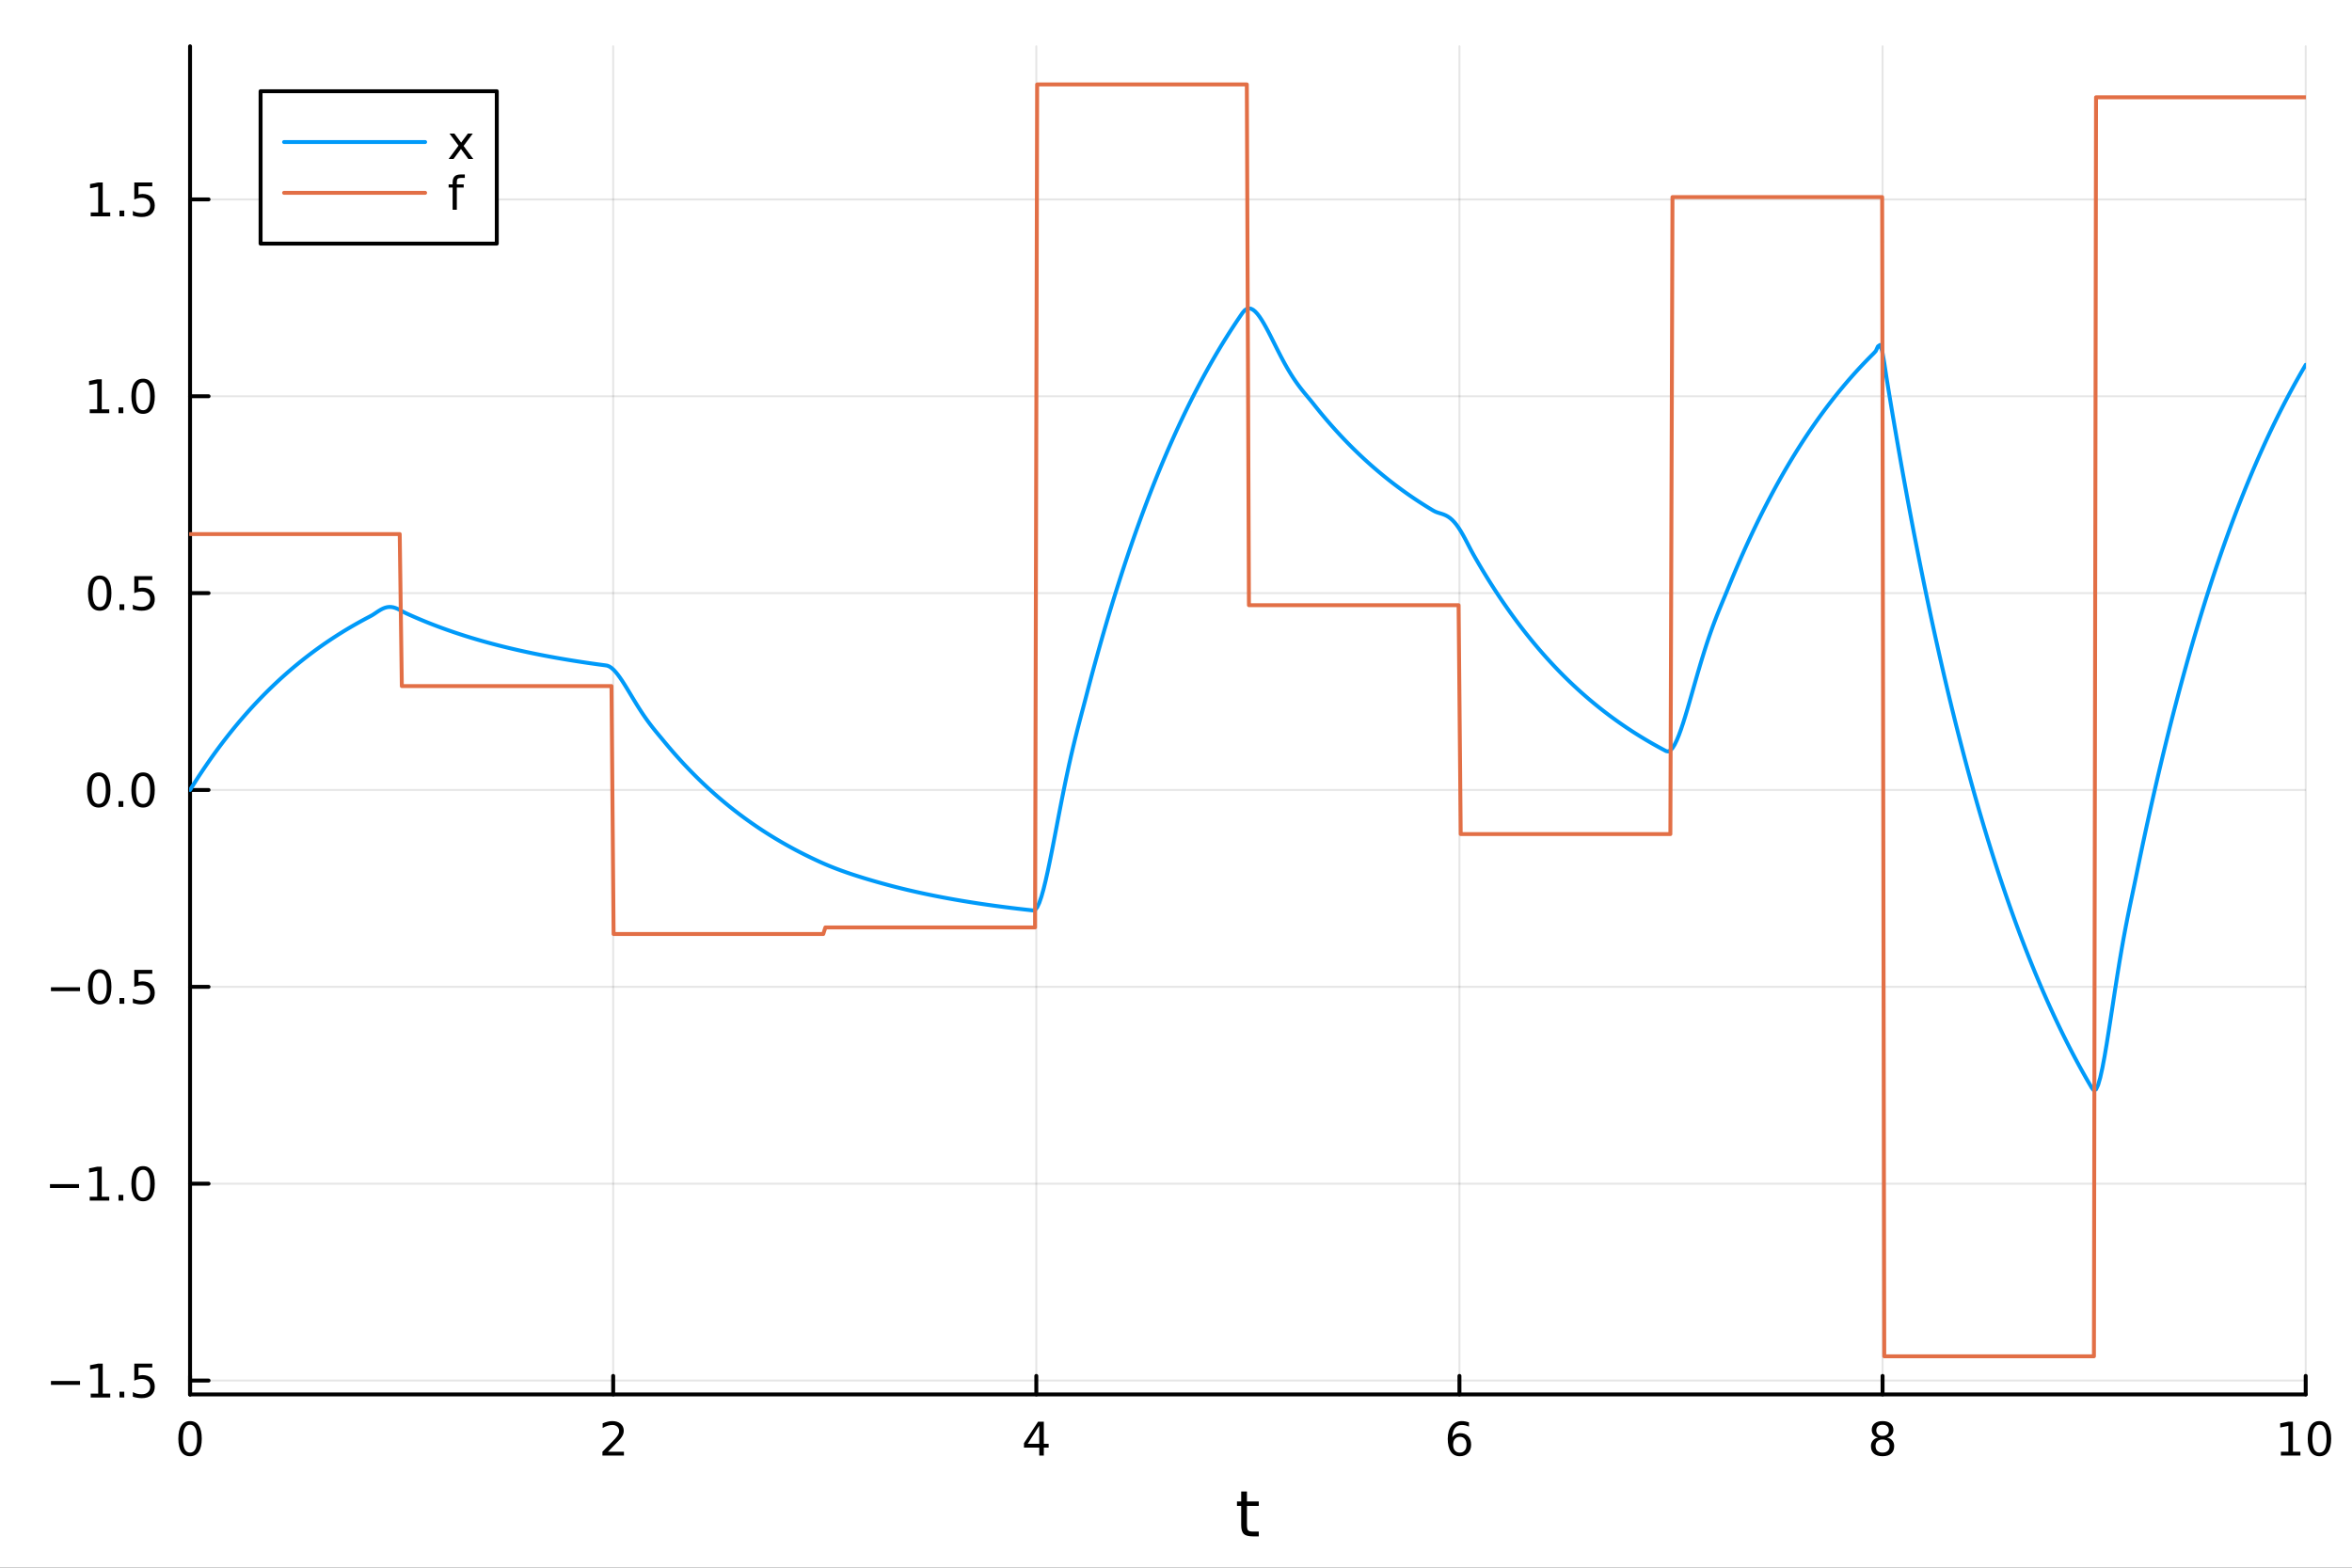 <?xml version="1.0" encoding="utf-8"?>
<svg xmlns="http://www.w3.org/2000/svg" xmlns:xlink="http://www.w3.org/1999/xlink" width="600" height="400" viewBox="0 0 2400 1600">
<rect x="0" y="0" width="2400" height="1600" fill="#333333" stroke="none"/>
<defs>
  <clipPath id="clip850">
    <rect x="0" y="0" width="2400" height="1600"/>
  </clipPath>
</defs>
<path clip-path="url(#clip850)" d="M0 1600 L2400 1600 L2400 0 L0 0  Z" fill="#ffffff" fill-rule="evenodd" fill-opacity="1"/>
<defs>
  <clipPath id="clip851">
    <rect x="480" y="0" width="1681" height="1600"/>
  </clipPath>
</defs>
<path clip-path="url(#clip850)" d="M193.936 1423.18 L2352.76 1423.18 L2352.76 47.244 L193.936 47.244  Z" fill="#ffffff" fill-rule="evenodd" fill-opacity="1"/>
<defs>
  <clipPath id="clip852">
    <rect x="193" y="47" width="2160" height="1377"/>
  </clipPath>
</defs>
<polyline clip-path="url(#clip852)" style="stroke:#000000; stroke-linecap:round; stroke-linejoin:round; stroke-width:2; stroke-opacity:0.1; fill:none" points="193.936,1423.18 193.936,47.244 "/>
<polyline clip-path="url(#clip852)" style="stroke:#000000; stroke-linecap:round; stroke-linejoin:round; stroke-width:2; stroke-opacity:0.1; fill:none" points="625.7,1423.18 625.7,47.244 "/>
<polyline clip-path="url(#clip852)" style="stroke:#000000; stroke-linecap:round; stroke-linejoin:round; stroke-width:2; stroke-opacity:0.1; fill:none" points="1057.46,1423.18 1057.46,47.244 "/>
<polyline clip-path="url(#clip852)" style="stroke:#000000; stroke-linecap:round; stroke-linejoin:round; stroke-width:2; stroke-opacity:0.1; fill:none" points="1489.23,1423.18 1489.23,47.244 "/>
<polyline clip-path="url(#clip852)" style="stroke:#000000; stroke-linecap:round; stroke-linejoin:round; stroke-width:2; stroke-opacity:0.1; fill:none" points="1920.99,1423.18 1920.99,47.244 "/>
<polyline clip-path="url(#clip852)" style="stroke:#000000; stroke-linecap:round; stroke-linejoin:round; stroke-width:2; stroke-opacity:0.1; fill:none" points="2352.76,1423.18 2352.76,47.244 "/>
<polyline clip-path="url(#clip850)" style="stroke:#000000; stroke-linecap:round; stroke-linejoin:round; stroke-width:4; stroke-opacity:1; fill:none" points="193.936,1423.18 2352.76,1423.18 "/>
<polyline clip-path="url(#clip850)" style="stroke:#000000; stroke-linecap:round; stroke-linejoin:round; stroke-width:4; stroke-opacity:1; fill:none" points="193.936,1423.18 193.936,1404.28 "/>
<polyline clip-path="url(#clip850)" style="stroke:#000000; stroke-linecap:round; stroke-linejoin:round; stroke-width:4; stroke-opacity:1; fill:none" points="625.7,1423.18 625.7,1404.28 "/>
<polyline clip-path="url(#clip850)" style="stroke:#000000; stroke-linecap:round; stroke-linejoin:round; stroke-width:4; stroke-opacity:1; fill:none" points="1057.46,1423.18 1057.46,1404.28 "/>
<polyline clip-path="url(#clip850)" style="stroke:#000000; stroke-linecap:round; stroke-linejoin:round; stroke-width:4; stroke-opacity:1; fill:none" points="1489.23,1423.18 1489.23,1404.28 "/>
<polyline clip-path="url(#clip850)" style="stroke:#000000; stroke-linecap:round; stroke-linejoin:round; stroke-width:4; stroke-opacity:1; fill:none" points="1920.99,1423.18 1920.99,1404.28 "/>
<polyline clip-path="url(#clip850)" style="stroke:#000000; stroke-linecap:round; stroke-linejoin:round; stroke-width:4; stroke-opacity:1; fill:none" points="2352.76,1423.18 2352.76,1404.28 "/>
<path clip-path="url(#clip850)" d="M193.936 1454.1 Q190.325 1454.1 188.496 1457.66 Q186.691 1461.2 186.691 1468.33 Q186.691 1475.44 188.496 1479.01 Q190.325 1482.55 193.936 1482.55 Q197.57 1482.55 199.376 1479.01 Q201.204 1475.44 201.204 1468.33 Q201.204 1461.2 199.376 1457.66 Q197.57 1454.1 193.936 1454.1 M193.936 1450.39 Q199.746 1450.39 202.802 1455 Q205.88 1459.58 205.88 1468.33 Q205.88 1477.06 202.802 1481.67 Q199.746 1486.25 193.936 1486.25 Q188.126 1486.25 185.047 1481.67 Q181.992 1477.06 181.992 1468.33 Q181.992 1459.58 185.047 1455 Q188.126 1450.39 193.936 1450.39 Z" fill="#000000" fill-rule="nonzero" fill-opacity="1" /><path clip-path="url(#clip850)" d="M620.353 1481.64 L636.672 1481.64 L636.672 1485.58 L614.728 1485.58 L614.728 1481.64 Q617.39 1478.89 621.973 1474.26 Q626.58 1469.61 627.76 1468.27 Q630.006 1465.74 630.885 1464.01 Q631.788 1462.25 631.788 1460.56 Q631.788 1457.8 629.843 1456.07 Q627.922 1454.33 624.82 1454.33 Q622.621 1454.33 620.168 1455.09 Q617.737 1455.86 614.959 1457.41 L614.959 1452.69 Q617.783 1451.55 620.237 1450.97 Q622.691 1450.39 624.728 1450.39 Q630.098 1450.39 633.293 1453.08 Q636.487 1455.77 636.487 1460.26 Q636.487 1462.39 635.677 1464.31 Q634.89 1466.2 632.783 1468.8 Q632.205 1469.47 629.103 1472.69 Q626.001 1475.88 620.353 1481.64 Z" fill="#000000" fill-rule="nonzero" fill-opacity="1" /><path clip-path="url(#clip850)" d="M1060.47 1455.09 L1048.67 1473.54 L1060.47 1473.54 L1060.47 1455.09 M1059.25 1451.02 L1065.13 1451.02 L1065.13 1473.54 L1070.06 1473.54 L1070.06 1477.43 L1065.13 1477.43 L1065.13 1485.58 L1060.47 1485.58 L1060.47 1477.43 L1044.87 1477.43 L1044.87 1472.92 L1059.25 1451.02 Z" fill="#000000" fill-rule="nonzero" fill-opacity="1" /><path clip-path="url(#clip850)" d="M1489.63 1466.44 Q1486.48 1466.44 1484.63 1468.59 Q1482.8 1470.74 1482.8 1474.49 Q1482.8 1478.22 1484.63 1480.39 Q1486.48 1482.55 1489.63 1482.55 Q1492.78 1482.55 1494.61 1480.39 Q1496.46 1478.22 1496.46 1474.49 Q1496.46 1470.74 1494.61 1468.59 Q1492.78 1466.44 1489.63 1466.44 M1498.92 1451.78 L1498.92 1456.04 Q1497.16 1455.21 1495.35 1454.77 Q1493.57 1454.33 1491.81 1454.33 Q1487.18 1454.33 1484.73 1457.45 Q1482.3 1460.58 1481.95 1466.9 Q1483.31 1464.89 1485.37 1463.82 Q1487.43 1462.73 1489.91 1462.73 Q1495.12 1462.73 1498.13 1465.9 Q1501.16 1469.05 1501.16 1474.49 Q1501.16 1479.82 1498.01 1483.03 Q1494.86 1486.25 1489.63 1486.25 Q1483.64 1486.25 1480.47 1481.67 Q1477.3 1477.06 1477.3 1468.33 Q1477.3 1460.14 1481.18 1455.28 Q1485.07 1450.39 1491.62 1450.39 Q1493.38 1450.39 1495.17 1450.74 Q1496.97 1451.09 1498.92 1451.78 Z" fill="#000000" fill-rule="nonzero" fill-opacity="1" /><path clip-path="url(#clip850)" d="M1920.99 1469.17 Q1917.66 1469.17 1915.74 1470.95 Q1913.84 1472.73 1913.84 1475.86 Q1913.84 1478.98 1915.74 1480.77 Q1917.66 1482.55 1920.99 1482.55 Q1924.33 1482.55 1926.25 1480.77 Q1928.17 1478.96 1928.17 1475.86 Q1928.17 1472.73 1926.25 1470.95 Q1924.35 1469.17 1920.99 1469.17 M1916.32 1467.18 Q1913.31 1466.44 1911.62 1464.38 Q1909.95 1462.32 1909.95 1459.35 Q1909.95 1455.21 1912.89 1452.8 Q1915.85 1450.39 1920.99 1450.39 Q1926.15 1450.39 1929.09 1452.8 Q1932.03 1455.21 1932.03 1459.35 Q1932.03 1462.32 1930.34 1464.38 Q1928.68 1466.44 1925.69 1467.18 Q1929.07 1467.96 1930.95 1470.26 Q1932.84 1472.55 1932.84 1475.86 Q1932.84 1480.88 1929.77 1483.57 Q1926.71 1486.25 1920.99 1486.25 Q1915.27 1486.25 1912.2 1483.57 Q1909.14 1480.88 1909.14 1475.86 Q1909.14 1472.55 1911.04 1470.26 Q1912.94 1467.96 1916.32 1467.18 M1914.6 1459.79 Q1914.6 1462.48 1916.27 1463.98 Q1917.96 1465.49 1920.99 1465.49 Q1924 1465.49 1925.69 1463.98 Q1927.4 1462.48 1927.4 1459.79 Q1927.4 1457.11 1925.69 1455.6 Q1924 1454.1 1920.99 1454.1 Q1917.96 1454.1 1916.27 1455.6 Q1914.6 1457.11 1914.6 1459.79 Z" fill="#000000" fill-rule="nonzero" fill-opacity="1" /><path clip-path="url(#clip850)" d="M2327.44 1481.64 L2335.08 1481.64 L2335.08 1455.28 L2326.77 1456.95 L2326.77 1452.69 L2335.04 1451.02 L2339.71 1451.02 L2339.71 1481.64 L2347.35 1481.64 L2347.35 1485.58 L2327.44 1485.58 L2327.44 1481.64 Z" fill="#000000" fill-rule="nonzero" fill-opacity="1" /><path clip-path="url(#clip850)" d="M2366.8 1454.1 Q2363.18 1454.1 2361.36 1457.66 Q2359.55 1461.2 2359.55 1468.33 Q2359.55 1475.44 2361.36 1479.01 Q2363.18 1482.55 2366.8 1482.55 Q2370.43 1482.55 2372.23 1479.01 Q2374.06 1475.44 2374.06 1468.33 Q2374.06 1461.2 2372.23 1457.66 Q2370.43 1454.1 2366.8 1454.1 M2366.8 1450.39 Q2372.61 1450.39 2375.66 1455 Q2378.74 1459.58 2378.74 1468.33 Q2378.74 1477.06 2375.66 1481.67 Q2372.61 1486.25 2366.8 1486.25 Q2360.99 1486.25 2357.91 1481.67 Q2354.85 1477.06 2354.85 1468.33 Q2354.85 1459.58 2357.91 1455 Q2360.99 1450.39 2366.8 1450.39 Z" fill="#000000" fill-rule="nonzero" fill-opacity="1" /><path clip-path="url(#clip850)" d="M1272.41 1522.27 L1272.41 1532.4 L1284.47 1532.4 L1284.47 1536.95 L1272.41 1536.95 L1272.41 1556.3 Q1272.41 1560.66 1273.58 1561.9 Q1274.79 1563.14 1278.45 1563.14 L1284.47 1563.14 L1284.47 1568.04 L1278.45 1568.04 Q1271.67 1568.04 1269.1 1565.53 Q1266.52 1562.98 1266.52 1556.3 L1266.52 1536.95 L1262.22 1536.95 L1262.22 1532.4 L1266.52 1532.4 L1266.52 1522.27 L1272.41 1522.27 Z" fill="#000000" fill-rule="nonzero" fill-opacity="1" /><polyline clip-path="url(#clip852)" style="stroke:#000000; stroke-linecap:round; stroke-linejoin:round; stroke-width:2; stroke-opacity:0.1; fill:none" points="193.936,1409 2352.76,1409 "/>
<polyline clip-path="url(#clip852)" style="stroke:#000000; stroke-linecap:round; stroke-linejoin:round; stroke-width:2; stroke-opacity:0.1; fill:none" points="193.936,1208.09 2352.76,1208.09 "/>
<polyline clip-path="url(#clip852)" style="stroke:#000000; stroke-linecap:round; stroke-linejoin:round; stroke-width:2; stroke-opacity:0.1; fill:none" points="193.936,1007.17 2352.76,1007.17 "/>
<polyline clip-path="url(#clip852)" style="stroke:#000000; stroke-linecap:round; stroke-linejoin:round; stroke-width:2; stroke-opacity:0.1; fill:none" points="193.936,806.259 2352.76,806.259 "/>
<polyline clip-path="url(#clip852)" style="stroke:#000000; stroke-linecap:round; stroke-linejoin:round; stroke-width:2; stroke-opacity:0.1; fill:none" points="193.936,605.344 2352.76,605.344 "/>
<polyline clip-path="url(#clip852)" style="stroke:#000000; stroke-linecap:round; stroke-linejoin:round; stroke-width:2; stroke-opacity:0.1; fill:none" points="193.936,404.43 2352.76,404.43 "/>
<polyline clip-path="url(#clip852)" style="stroke:#000000; stroke-linecap:round; stroke-linejoin:round; stroke-width:2; stroke-opacity:0.1; fill:none" points="193.936,203.515 2352.76,203.515 "/>
<polyline clip-path="url(#clip850)" style="stroke:#000000; stroke-linecap:round; stroke-linejoin:round; stroke-width:4; stroke-opacity:1; fill:none" points="193.936,1423.18 193.936,47.244 "/>
<polyline clip-path="url(#clip850)" style="stroke:#000000; stroke-linecap:round; stroke-linejoin:round; stroke-width:4; stroke-opacity:1; fill:none" points="193.936,1409 212.834,1409 "/>
<polyline clip-path="url(#clip850)" style="stroke:#000000; stroke-linecap:round; stroke-linejoin:round; stroke-width:4; stroke-opacity:1; fill:none" points="193.936,1208.09 212.834,1208.09 "/>
<polyline clip-path="url(#clip850)" style="stroke:#000000; stroke-linecap:round; stroke-linejoin:round; stroke-width:4; stroke-opacity:1; fill:none" points="193.936,1007.17 212.834,1007.17 "/>
<polyline clip-path="url(#clip850)" style="stroke:#000000; stroke-linecap:round; stroke-linejoin:round; stroke-width:4; stroke-opacity:1; fill:none" points="193.936,806.259 212.834,806.259 "/>
<polyline clip-path="url(#clip850)" style="stroke:#000000; stroke-linecap:round; stroke-linejoin:round; stroke-width:4; stroke-opacity:1; fill:none" points="193.936,605.344 212.834,605.344 "/>
<polyline clip-path="url(#clip850)" style="stroke:#000000; stroke-linecap:round; stroke-linejoin:round; stroke-width:4; stroke-opacity:1; fill:none" points="193.936,404.43 212.834,404.43 "/>
<polyline clip-path="url(#clip850)" style="stroke:#000000; stroke-linecap:round; stroke-linejoin:round; stroke-width:4; stroke-opacity:1; fill:none" points="193.936,203.515 212.834,203.515 "/>
<path clip-path="url(#clip850)" d="M51.987 1409.45 L81.663 1409.45 L81.663 1413.39 L51.987 1413.39 L51.987 1409.45 Z" fill="#000000" fill-rule="nonzero" fill-opacity="1" /><path clip-path="url(#clip850)" d="M92.566 1422.35 L100.205 1422.35 L100.205 1395.98 L91.895 1397.65 L91.895 1393.39 L100.159 1391.72 L104.834 1391.72 L104.834 1422.35 L112.473 1422.35 L112.473 1426.28 L92.566 1426.28 L92.566 1422.35 Z" fill="#000000" fill-rule="nonzero" fill-opacity="1" /><path clip-path="url(#clip850)" d="M121.918 1420.4 L126.802 1420.4 L126.802 1426.28 L121.918 1426.28 L121.918 1420.4 Z" fill="#000000" fill-rule="nonzero" fill-opacity="1" /><path clip-path="url(#clip850)" d="M137.033 1391.72 L155.39 1391.72 L155.39 1395.66 L141.316 1395.66 L141.316 1404.13 Q142.334 1403.78 143.353 1403.62 Q144.371 1403.44 145.39 1403.44 Q151.177 1403.44 154.556 1406.61 Q157.936 1409.78 157.936 1415.2 Q157.936 1420.77 154.464 1423.88 Q150.992 1426.95 144.672 1426.95 Q142.496 1426.95 140.228 1426.58 Q137.982 1426.21 135.575 1425.47 L135.575 1420.77 Q137.658 1421.91 139.881 1422.46 Q142.103 1423.02 144.58 1423.02 Q148.584 1423.02 150.922 1420.91 Q153.26 1418.81 153.26 1415.2 Q153.26 1411.58 150.922 1409.48 Q148.584 1407.37 144.58 1407.37 Q142.705 1407.37 140.83 1407.79 Q138.978 1408.2 137.033 1409.08 L137.033 1391.72 Z" fill="#000000" fill-rule="nonzero" fill-opacity="1" /><path clip-path="url(#clip850)" d="M50.992 1208.54 L80.668 1208.54 L80.668 1212.47 L50.992 1212.47 L50.992 1208.54 Z" fill="#000000" fill-rule="nonzero" fill-opacity="1" /><path clip-path="url(#clip850)" d="M91.571 1221.43 L99.21 1221.43 L99.21 1195.07 L90.899 1196.73 L90.899 1192.47 L99.163 1190.81 L103.839 1190.81 L103.839 1221.43 L111.478 1221.43 L111.478 1225.37 L91.571 1225.37 L91.571 1221.43 Z" fill="#000000" fill-rule="nonzero" fill-opacity="1" /><path clip-path="url(#clip850)" d="M120.922 1219.49 L125.807 1219.49 L125.807 1225.37 L120.922 1225.37 L120.922 1219.49 Z" fill="#000000" fill-rule="nonzero" fill-opacity="1" /><path clip-path="url(#clip850)" d="M145.992 1193.89 Q142.381 1193.89 140.552 1197.45 Q138.746 1200.99 138.746 1208.12 Q138.746 1215.23 140.552 1218.79 Q142.381 1222.34 145.992 1222.34 Q149.626 1222.34 151.431 1218.79 Q153.26 1215.23 153.26 1208.12 Q153.26 1200.99 151.431 1197.45 Q149.626 1193.89 145.992 1193.89 M145.992 1190.18 Q151.802 1190.18 154.857 1194.79 Q157.936 1199.37 157.936 1208.12 Q157.936 1216.85 154.857 1221.46 Q151.802 1226.04 145.992 1226.04 Q140.181 1226.04 137.103 1221.46 Q134.047 1216.85 134.047 1208.12 Q134.047 1199.37 137.103 1194.79 Q140.181 1190.18 145.992 1190.18 Z" fill="#000000" fill-rule="nonzero" fill-opacity="1" /><path clip-path="url(#clip850)" d="M51.987 1007.62 L81.663 1007.62 L81.663 1011.56 L51.987 1011.56 L51.987 1007.62 Z" fill="#000000" fill-rule="nonzero" fill-opacity="1" /><path clip-path="url(#clip850)" d="M101.756 992.972 Q98.145 992.972 96.316 996.537 Q94.51 1000.08 94.51 1007.21 Q94.51 1014.31 96.316 1017.88 Q98.145 1021.42 101.756 1021.42 Q105.39 1021.42 107.196 1017.88 Q109.024 1014.31 109.024 1007.21 Q109.024 1000.08 107.196 996.537 Q105.39 992.972 101.756 992.972 M101.756 989.269 Q107.566 989.269 110.621 993.875 Q113.7 998.458 113.7 1007.21 Q113.7 1015.94 110.621 1020.54 Q107.566 1025.12 101.756 1025.12 Q95.946 1025.12 92.867 1020.54 Q89.811 1015.94 89.811 1007.21 Q89.811 998.458 92.867 993.875 Q95.946 989.269 101.756 989.269 Z" fill="#000000" fill-rule="nonzero" fill-opacity="1" /><path clip-path="url(#clip850)" d="M121.918 1018.57 L126.802 1018.57 L126.802 1024.45 L121.918 1024.45 L121.918 1018.57 Z" fill="#000000" fill-rule="nonzero" fill-opacity="1" /><path clip-path="url(#clip850)" d="M137.033 989.894 L155.39 989.894 L155.39 993.829 L141.316 993.829 L141.316 1002.3 Q142.334 1001.95 143.353 1001.79 Q144.371 1001.61 145.39 1001.61 Q151.177 1001.61 154.556 1004.78 Q157.936 1007.95 157.936 1013.37 Q157.936 1018.94 154.464 1022.05 Q150.992 1025.12 144.672 1025.12 Q142.496 1025.12 140.228 1024.75 Q137.982 1024.38 135.575 1023.64 L135.575 1018.94 Q137.658 1020.08 139.881 1020.63 Q142.103 1021.19 144.58 1021.19 Q148.584 1021.19 150.922 1019.08 Q153.26 1016.98 153.26 1013.37 Q153.26 1009.75 150.922 1007.65 Q148.584 1005.54 144.58 1005.54 Q142.705 1005.54 140.83 1005.96 Q138.978 1006.37 137.033 1007.25 L137.033 989.894 Z" fill="#000000" fill-rule="nonzero" fill-opacity="1" /><path clip-path="url(#clip850)" d="M100.76 792.058 Q97.149 792.058 95.321 795.622 Q93.515 799.164 93.515 806.294 Q93.515 813.4 95.321 816.965 Q97.149 820.506 100.76 820.506 Q104.395 820.506 106.2 816.965 Q108.029 813.4 108.029 806.294 Q108.029 799.164 106.2 795.622 Q104.395 792.058 100.76 792.058 M100.76 788.354 Q106.571 788.354 109.626 792.96 Q112.705 797.544 112.705 806.294 Q112.705 815.02 109.626 819.627 Q106.571 824.21 100.76 824.21 Q94.95 824.21 91.871 819.627 Q88.816 815.02 88.816 806.294 Q88.816 797.544 91.871 792.96 Q94.95 788.354 100.76 788.354 Z" fill="#000000" fill-rule="nonzero" fill-opacity="1" /><path clip-path="url(#clip850)" d="M120.922 817.659 L125.807 817.659 L125.807 823.539 L120.922 823.539 L120.922 817.659 Z" fill="#000000" fill-rule="nonzero" fill-opacity="1" /><path clip-path="url(#clip850)" d="M145.992 792.058 Q142.381 792.058 140.552 795.622 Q138.746 799.164 138.746 806.294 Q138.746 813.4 140.552 816.965 Q142.381 820.506 145.992 820.506 Q149.626 820.506 151.431 816.965 Q153.26 813.4 153.26 806.294 Q153.26 799.164 151.431 795.622 Q149.626 792.058 145.992 792.058 M145.992 788.354 Q151.802 788.354 154.857 792.96 Q157.936 797.544 157.936 806.294 Q157.936 815.02 154.857 819.627 Q151.802 824.21 145.992 824.21 Q140.181 824.21 137.103 819.627 Q134.047 815.02 134.047 806.294 Q134.047 797.544 137.103 792.96 Q140.181 788.354 145.992 788.354 Z" fill="#000000" fill-rule="nonzero" fill-opacity="1" /><path clip-path="url(#clip850)" d="M101.756 591.143 Q98.145 591.143 96.316 594.708 Q94.51 598.249 94.51 605.379 Q94.51 612.485 96.316 616.05 Q98.145 619.592 101.756 619.592 Q105.39 619.592 107.196 616.05 Q109.024 612.485 109.024 605.379 Q109.024 598.249 107.196 594.708 Q105.39 591.143 101.756 591.143 M101.756 587.439 Q107.566 587.439 110.621 592.046 Q113.7 596.629 113.7 605.379 Q113.7 614.106 110.621 618.712 Q107.566 623.295 101.756 623.295 Q95.946 623.295 92.867 618.712 Q89.811 614.106 89.811 605.379 Q89.811 596.629 92.867 592.046 Q95.946 587.439 101.756 587.439 Z" fill="#000000" fill-rule="nonzero" fill-opacity="1" /><path clip-path="url(#clip850)" d="M121.918 616.745 L126.802 616.745 L126.802 622.624 L121.918 622.624 L121.918 616.745 Z" fill="#000000" fill-rule="nonzero" fill-opacity="1" /><path clip-path="url(#clip850)" d="M137.033 588.064 L155.39 588.064 L155.39 591.999 L141.316 591.999 L141.316 600.472 Q142.334 600.124 143.353 599.962 Q144.371 599.777 145.39 599.777 Q151.177 599.777 154.556 602.948 Q157.936 606.12 157.936 611.536 Q157.936 617.115 154.464 620.217 Q150.992 623.295 144.672 623.295 Q142.496 623.295 140.228 622.925 Q137.982 622.555 135.575 621.814 L135.575 617.115 Q137.658 618.249 139.881 618.805 Q142.103 619.36 144.58 619.36 Q148.584 619.36 150.922 617.254 Q153.26 615.147 153.26 611.536 Q153.26 607.925 150.922 605.819 Q148.584 603.712 144.58 603.712 Q142.705 603.712 140.83 604.129 Q138.978 604.546 137.033 605.425 L137.033 588.064 Z" fill="#000000" fill-rule="nonzero" fill-opacity="1" /><path clip-path="url(#clip850)" d="M91.571 417.774 L99.21 417.774 L99.21 391.409 L90.899 393.075 L90.899 388.816 L99.163 387.15 L103.839 387.15 L103.839 417.774 L111.478 417.774 L111.478 421.71 L91.571 421.71 L91.571 417.774 Z" fill="#000000" fill-rule="nonzero" fill-opacity="1" /><path clip-path="url(#clip850)" d="M120.922 415.83 L125.807 415.83 L125.807 421.71 L120.922 421.71 L120.922 415.83 Z" fill="#000000" fill-rule="nonzero" fill-opacity="1" /><path clip-path="url(#clip850)" d="M145.992 390.228 Q142.381 390.228 140.552 393.793 Q138.746 397.335 138.746 404.464 Q138.746 411.571 140.552 415.135 Q142.381 418.677 145.992 418.677 Q149.626 418.677 151.431 415.135 Q153.26 411.571 153.26 404.464 Q153.26 397.335 151.431 393.793 Q149.626 390.228 145.992 390.228 M145.992 386.525 Q151.802 386.525 154.857 391.131 Q157.936 395.714 157.936 404.464 Q157.936 413.191 154.857 417.797 Q151.802 422.381 145.992 422.381 Q140.181 422.381 137.103 417.797 Q134.047 413.191 134.047 404.464 Q134.047 395.714 137.103 391.131 Q140.181 386.525 145.992 386.525 Z" fill="#000000" fill-rule="nonzero" fill-opacity="1" /><path clip-path="url(#clip850)" d="M92.566 216.86 L100.205 216.86 L100.205 190.494 L91.895 192.161 L91.895 187.901 L100.159 186.235 L104.834 186.235 L104.834 216.86 L112.473 216.86 L112.473 220.795 L92.566 220.795 L92.566 216.86 Z" fill="#000000" fill-rule="nonzero" fill-opacity="1" /><path clip-path="url(#clip850)" d="M121.918 214.915 L126.802 214.915 L126.802 220.795 L121.918 220.795 L121.918 214.915 Z" fill="#000000" fill-rule="nonzero" fill-opacity="1" /><path clip-path="url(#clip850)" d="M137.033 186.235 L155.39 186.235 L155.39 190.17 L141.316 190.17 L141.316 198.642 Q142.334 198.295 143.353 198.133 Q144.371 197.948 145.39 197.948 Q151.177 197.948 154.556 201.119 Q157.936 204.29 157.936 209.707 Q157.936 215.286 154.464 218.387 Q150.992 221.466 144.672 221.466 Q142.496 221.466 140.228 221.096 Q137.982 220.725 135.575 219.985 L135.575 215.286 Q137.658 216.42 139.881 216.975 Q142.103 217.531 144.58 217.531 Q148.584 217.531 150.922 215.424 Q153.26 213.318 153.26 209.707 Q153.26 206.096 150.922 203.989 Q148.584 201.883 144.58 201.883 Q142.705 201.883 140.83 202.3 Q138.978 202.716 137.033 203.596 L137.033 186.235 Z" fill="#000000" fill-rule="nonzero" fill-opacity="1" /><polyline clip-path="url(#clip852)" style="stroke:#009af9; stroke-linecap:round; stroke-linejoin:round; stroke-width:4; stroke-opacity:1; fill:none" points="193.936,806.259 196.097,802.796 198.258,799.379 200.419,796.008 202.58,792.681 204.741,789.398 206.902,786.159 209.063,782.963 211.224,779.809 213.385,776.697 215.546,773.626 217.707,770.596 219.868,767.606 222.029,764.655 224.19,761.744 226.351,758.872 228.512,756.037 230.673,753.24 232.834,750.48 234.995,747.757 237.156,745.07 239.317,742.418 241.478,739.802 243.639,737.22 245.8,734.673 247.961,732.159 250.122,729.679 252.282,727.231 254.443,724.816 256.604,722.433 258.765,720.082 260.926,717.762 263.087,715.472 265.248,713.213 267.409,710.984 269.57,708.784 271.731,706.614 273.892,704.472 276.053,702.359 278.214,700.274 280.375,698.216 282.536,696.186 284.697,694.182 286.858,692.205 289.019,690.255 291.18,688.33 293.341,686.431 295.502,684.557 297.663,682.707 299.824,680.883 301.985,679.082 304.146,677.305 306.307,675.552 308.468,673.822 310.629,672.116 312.79,670.431 314.951,668.769 317.112,667.129 319.273,665.511 321.434,663.914 323.595,662.339 325.756,660.784 327.917,659.25 330.078,657.736 332.239,656.243 334.4,654.769 336.561,653.314 338.722,651.879 340.883,650.463 343.044,649.066 345.205,647.687 347.366,646.327 349.527,644.985 351.688,643.66 353.849,642.353 356.01,641.063 358.171,639.791 360.332,638.535 362.493,637.296 364.653,636.073 366.814,634.867 368.975,633.676 371.136,632.502 373.297,631.343 375.458,630.199 377.619,629.07 379.78,627.885 381.941,626.507 384.102,625.047 386.263,623.613 388.424,622.298 390.585,621.177 392.746,620.305 394.907,619.725 397.068,619.46 399.229,619.516 401.39,619.883 403.551,620.534 405.712,621.424 407.873,622.492 410.034,623.661 412.195,624.833 414.356,625.899 416.517,626.884 418.678,627.857 420.839,628.816 423,629.763 425.161,630.697 427.322,631.618 429.483,632.528 431.644,633.425 433.805,634.311 435.966,635.185 438.127,636.047 440.288,636.898 442.449,637.737 444.61,638.566 446.771,639.383 448.932,640.19 451.093,640.986 453.254,641.771 455.415,642.546 457.576,643.311 459.737,644.066 461.898,644.81 464.059,645.545 466.22,646.27 468.381,646.985 470.542,647.691 472.703,648.387 474.864,649.075 477.024,649.753 479.185,650.422 481.346,651.082 483.507,651.733 485.668,652.376 487.829,653.01 489.99,653.636 492.151,654.253 494.312,654.863 496.473,655.464 498.634,656.057 500.795,656.642 502.956,657.22 505.117,657.79 507.278,658.352 509.439,658.907 511.6,659.455 513.761,659.995 515.922,660.528 518.083,661.054 520.244,661.573 522.405,662.085 524.566,662.591 526.727,663.09 528.888,663.582 531.049,664.068 533.21,664.547 535.371,665.02 537.532,665.486 539.693,665.947 541.854,666.401 544.015,666.849 546.176,667.292 548.337,667.728 550.498,668.159 552.659,668.584 554.82,669.004 556.981,669.417 559.142,669.826 561.303,670.229 563.464,670.626 565.625,671.019 567.786,671.406 569.947,671.788 572.108,672.164 574.269,672.536 576.43,672.903 578.591,673.265 580.752,673.623 582.913,673.975 585.074,674.323 587.235,674.666 589.396,675.005 591.556,675.339 593.717,675.669 595.878,675.995 598.039,676.316 600.2,676.633 602.361,676.945 604.522,677.254 606.683,677.558 608.844,677.859 611.005,678.155 613.166,678.447 615.327,678.736 617.488,679.021 619.649,679.366 621.81,680.24 623.971,681.675 626.132,683.593 628.293,685.922 630.454,688.596 632.615,691.551 634.776,694.73 636.937,698.079 639.098,701.55 641.259,705.098 643.42,708.685 645.581,712.275 647.742,715.839 649.903,719.351 652.064,722.79 654.225,726.14 656.386,729.39 658.547,732.533 660.708,735.566 662.869,738.492 665.03,741.317 667.191,744.055 669.352,746.72 671.513,749.335 673.674,751.924 675.835,754.518 677.996,757.14 680.157,759.741 682.318,762.306 684.479,764.838 686.64,767.336 688.801,769.801 690.962,772.233 693.123,774.633 695.284,777.001 697.445,779.338 699.606,781.644 701.767,783.919 703.927,786.164 706.088,788.379 708.249,790.565 710.41,792.722 712.571,794.851 714.732,796.951 716.893,799.023 719.054,801.068 721.215,803.086 723.376,805.077 725.537,807.042 727.698,808.98 729.859,810.893 732.02,812.781 734.181,814.643 736.342,816.481 738.503,818.294 740.664,820.084 742.825,821.849 744.986,823.591 747.147,825.31 749.308,827.007 751.469,828.681 753.63,830.332 755.791,831.962 757.952,833.57 760.113,835.157 762.274,836.722 764.435,838.267 766.596,839.792 768.757,841.296 770.918,842.78 773.079,844.245 775.24,845.69 777.401,847.116 779.562,848.523 781.723,849.912 783.884,851.282 786.045,852.634 788.206,853.968 790.367,855.284 792.528,856.583 794.689,857.865 796.85,859.13 799.011,860.378 801.172,861.609 803.333,862.824 805.494,864.023 807.655,865.206 809.816,866.374 811.977,867.525 814.138,868.662 816.298,869.784 818.459,870.89 820.62,871.982 822.781,873.06 824.942,874.123 827.103,875.172 829.264,876.207 831.425,877.229 833.586,878.237 835.747,879.231 837.908,880.213 840.069,881.176 842.23,882.116 844.391,883.032 846.552,883.927 848.713,884.802 850.874,885.657 853.035,886.493 855.196,887.312 857.357,888.114 859.518,888.901 861.679,889.672 863.84,890.429 866.001,891.173 868.162,891.905 870.323,892.624 872.484,893.332 874.645,894.029 876.806,894.716 878.967,895.393 881.128,896.062 883.289,896.721 885.45,897.372 887.611,898.015 889.772,898.65 891.933,899.277 894.094,899.898 896.255,900.511 898.416,901.118 900.577,901.717 902.738,902.31 904.899,902.897 907.06,903.476 909.221,904.049 911.382,904.615 913.543,905.173 915.704,905.725 917.865,906.269 920.026,906.806 922.187,907.334 924.348,907.854 926.509,908.367 928.669,908.873 930.83,909.373 932.991,909.866 935.152,910.352 937.313,910.832 939.474,911.305 941.635,911.773 943.796,912.234 945.957,912.688 948.118,913.137 950.279,913.58 952.44,914.017 954.601,914.448 956.762,914.874 958.923,915.294 961.084,915.708 963.245,916.117 965.406,916.52 967.567,916.918 969.728,917.311 971.889,917.699 974.05,918.081 976.211,918.458 978.372,918.831 980.533,919.198 982.694,919.561 984.855,919.918 987.016,920.271 989.177,920.62 991.338,920.963 993.499,921.303 995.66,921.637 997.821,921.967 999.982,922.293 1002.14,922.615 1004.3,922.932 1006.46,923.245 1008.63,923.554 1010.79,923.859 1012.95,924.16 1015.11,924.456 1017.27,924.749 1019.43,925.038 1021.59,925.323 1023.75,925.605 1025.91,925.882 1028.07,926.156 1030.24,926.426 1032.4,926.693 1034.56,926.956 1036.72,927.216 1038.88,927.472 1041.04,927.725 1043.2,927.975 1045.36,928.221 1047.52,928.464 1049.68,928.703 1051.85,928.94 1054.01,929.173 1056.17,928.707 1058.33,926.053 1060.49,921.452 1062.65,915.199 1064.81,907.566 1066.97,898.809 1069.13,889.163 1071.29,878.841 1073.46,868.039 1075.62,856.931 1077.78,845.673 1079.94,834.4 1082.1,823.227 1084.26,812.249 1086.42,801.543 1088.58,791.164 1090.74,781.147 1092.9,771.509 1095.07,762.246 1097.23,753.335 1099.39,744.731 1101.55,736.371 1103.71,728.173 1105.87,720.032 1108.03,711.825 1110.19,703.537 1112.35,695.352 1114.51,687.276 1116.67,679.306 1118.84,671.443 1121,663.683 1123.16,656.027 1125.32,648.472 1127.48,641.017 1129.64,633.661 1131.8,626.403 1133.96,619.241 1136.12,612.173 1138.28,605.2 1140.45,598.319 1142.61,591.529 1144.77,584.829 1146.93,578.218 1149.09,571.695 1151.25,565.257 1153.41,558.906 1155.57,552.638 1157.73,546.454 1159.89,540.351 1162.06,534.33 1164.22,528.388 1166.38,522.525 1168.54,516.74 1170.7,511.031 1172.86,505.399 1175.02,499.841 1177.18,494.357 1179.34,488.945 1181.5,483.606 1183.67,478.337 1185.83,473.138 1187.99,468.008 1190.15,462.946 1192.31,457.951 1194.47,453.022 1196.63,448.159 1198.79,443.36 1200.95,438.625 1203.11,433.952 1205.28,429.342 1207.44,424.792 1209.6,420.303 1211.76,415.873 1213.92,411.502 1216.08,407.189 1218.24,402.933 1220.4,398.734 1222.56,394.59 1224.72,390.501 1226.88,386.466 1229.05,382.485 1231.21,378.557 1233.37,374.681 1235.53,370.856 1237.69,367.082 1239.85,363.357 1242.01,359.683 1244.17,356.057 1246.33,352.479 1248.49,348.948 1250.66,345.465 1252.82,342.027 1254.98,338.635 1257.14,335.288 1259.3,331.986 1261.46,328.727 1263.62,325.511 1265.78,322.338 1267.94,319.208 1270.1,316.693 1272.27,315.246 1274.43,314.758 1276.59,315.123 1278.75,316.242 1280.91,318.02 1283.07,320.369 1285.23,323.204 1287.39,326.445 1289.55,330.02 1291.71,333.86 1293.88,337.9 1296.04,342.082 1298.2,346.353 1300.36,350.665 1302.52,354.975 1304.68,359.244 1306.84,363.44 1309,367.535 1311.16,371.506 1313.32,375.336 1315.49,379.014 1317.65,382.531 1319.81,385.885 1321.97,389.08 1324.13,392.124 1326.29,395.03 1328.45,397.818 1330.61,400.509 1332.77,403.134 1334.93,405.725 1337.09,408.323 1339.26,410.971 1341.42,413.695 1343.58,416.399 1345.74,419.068 1347.9,421.701 1350.06,424.299 1352.22,426.863 1354.38,429.392 1356.54,431.889 1358.7,434.352 1360.87,436.782 1363.03,439.18 1365.19,441.547 1367.35,443.882 1369.51,446.186 1371.67,448.459 1373.83,450.702 1375.99,452.916 1378.15,455.1 1380.31,457.256 1382.48,459.382 1384.64,461.481 1386.8,463.552 1388.96,465.595 1391.12,467.611 1393.28,469.601 1395.44,471.564 1397.6,473.501 1399.76,475.412 1401.92,477.298 1404.09,479.159 1406.25,480.996 1408.41,482.808 1410.57,484.596 1412.73,486.36 1414.89,488.101 1417.05,489.818 1419.21,491.513 1421.37,493.186 1423.53,494.836 1425.7,496.465 1427.86,498.072 1430.02,499.657 1432.18,501.222 1434.34,502.766 1436.5,504.289 1438.66,505.792 1440.82,507.275 1442.98,508.739 1445.14,510.183 1447.3,511.608 1449.47,513.014 1451.63,514.402 1453.79,515.771 1455.95,517.122 1458.11,518.455 1460.27,519.77 1462.43,521.068 1464.59,522.198 1466.75,523.035 1468.91,523.723 1471.08,524.39 1473.24,525.146 1475.4,526.086 1477.56,527.285 1479.72,528.802 1481.88,530.679 1484.04,532.94 1486.2,535.591 1488.36,538.623 1490.52,542.008 1492.69,545.701 1494.85,549.639 1497.01,553.743 1499.17,557.916 1501.33,562.043 1503.49,565.993 1505.65,569.776 1507.81,573.508 1509.97,577.19 1512.13,580.824 1514.3,584.409 1516.46,587.947 1518.62,591.439 1520.78,594.883 1522.94,598.283 1525.1,601.637 1527.26,604.946 1529.42,608.212 1531.58,611.435 1533.74,614.615 1535.91,617.753 1538.07,620.849 1540.23,623.904 1542.39,626.919 1544.55,629.893 1546.71,632.829 1548.87,635.725 1551.03,638.583 1553.19,641.402 1555.35,644.185 1557.51,646.93 1559.68,649.639 1561.84,652.312 1564,654.95 1566.16,657.553 1568.32,660.121 1570.48,662.655 1572.64,665.155 1574.8,667.623 1576.96,670.057 1579.12,672.459 1581.29,674.83 1583.45,677.169 1585.61,679.477 1587.77,681.754 1589.93,684.001 1592.09,686.219 1594.25,688.407 1596.41,690.566 1598.57,692.696 1600.73,694.799 1602.9,696.873 1605.06,698.92 1607.22,700.94 1609.38,702.933 1611.54,704.9 1613.7,706.84 1615.86,708.755 1618.02,710.645 1620.18,712.509 1622.34,714.349 1624.51,716.164 1626.67,717.955 1628.83,719.723 1630.99,721.467 1633.15,723.187 1635.31,724.885 1637.47,726.561 1639.63,728.214 1641.79,729.846 1643.95,731.455 1646.12,733.044 1648.28,734.611 1650.44,736.158 1652.6,737.684 1654.76,739.19 1656.92,740.676 1659.08,742.142 1661.24,743.589 1663.4,745.016 1665.56,746.425 1667.72,747.815 1669.89,749.186 1672.05,750.54 1674.21,751.875 1676.37,753.193 1678.53,754.493 1680.69,755.776 1682.85,757.042 1685.01,758.291 1687.17,759.524 1689.33,760.74 1691.5,761.941 1693.66,763.125 1695.82,764.294 1697.98,765.447 1700.14,766.584 1702.3,766.961 1704.46,765.887 1706.62,763.535 1708.78,760.072 1710.94,755.654 1713.11,750.426 1715.27,744.527 1717.43,738.082 1719.59,731.211 1721.75,724.022 1723.91,716.613 1726.07,709.074 1728.23,701.485 1730.39,693.917 1732.55,686.43 1734.72,679.076 1736.88,671.897 1739.04,664.926 1741.2,658.186 1743.36,651.689 1745.52,645.441 1747.68,639.436 1749.84,633.658 1752,628.084 1754.16,622.679 1756.33,617.4 1758.49,612.194 1760.65,607 1762.81,601.744 1764.97,596.435 1767.13,591.195 1769.29,586.023 1771.45,580.921 1773.61,575.886 1775.77,570.918 1777.93,566.015 1780.1,561.178 1782.26,556.405 1784.42,551.695 1786.58,547.047 1788.74,542.461 1790.9,537.936 1793.06,533.471 1795.22,529.065 1797.38,524.718 1799.54,520.427 1801.71,516.194 1803.87,512.017 1806.03,507.895 1808.19,503.827 1810.35,499.814 1812.51,495.854 1814.67,491.946 1816.83,488.09 1818.99,484.285 1821.15,480.531 1823.32,476.826 1825.48,473.171 1827.64,469.564 1829.8,466.005 1831.96,462.494 1834.12,459.029 1836.28,455.61 1838.44,452.236 1840.6,448.907 1842.76,445.623 1844.93,442.382 1847.09,439.184 1849.25,436.028 1851.41,432.915 1853.57,429.842 1855.73,426.811 1857.89,423.82 1860.05,420.868 1862.21,417.955 1864.37,415.081 1866.54,412.246 1868.7,409.447 1870.86,406.686 1873.02,403.962 1875.18,401.273 1877.34,398.62 1879.5,396.003 1881.66,393.419 1883.82,390.87 1885.98,388.355 1888.15,385.873 1890.31,383.424 1892.47,381.008 1894.63,378.623 1896.79,376.27 1898.95,373.949 1901.11,371.658 1903.27,369.397 1905.43,367.166 1907.59,364.965 1909.75,362.793 1911.92,360.65 1914.08,358.273 1916.24,353.547 1918.4,352.097 1920.56,357.922 1922.72,370.419 1924.88,384.553 1927.04,397.807 1929.2,410.885 1931.36,423.79 1933.53,436.523 1935.69,449.088 1937.85,461.487 1940.01,473.721 1942.17,485.792 1944.33,497.704 1946.49,509.458 1948.65,521.056 1950.81,532.5 1952.97,543.792 1955.14,554.935 1957.3,565.929 1959.46,576.778 1961.62,587.484 1963.78,598.047 1965.94,608.47 1968.1,618.755 1970.26,628.904 1972.42,638.918 1974.58,648.8 1976.75,658.55 1978.91,668.171 1981.07,677.665 1983.23,687.033 1985.39,696.277 1987.55,705.398 1989.71,714.398 1991.87,723.279 1994.03,732.042 1996.19,740.688 1998.36,749.221 2000.52,757.64 2002.68,765.947 2004.84,774.144 2007,782.233 2009.16,790.214 2011.32,798.09 2013.48,805.861 2015.64,813.529 2017.8,821.095 2019.96,828.562 2022.13,835.929 2024.29,843.198 2026.45,850.371 2028.61,857.449 2030.77,864.434 2032.93,871.325 2035.09,878.126 2037.25,884.836 2039.41,891.457 2041.57,897.99 2043.74,904.437 2045.9,910.798 2048.06,917.075 2050.22,923.269 2052.38,929.38 2054.54,935.411 2056.7,941.361 2058.86,947.233 2061.02,953.027 2063.18,958.743 2065.35,964.385 2067.51,969.951 2069.67,975.444 2071.83,980.863 2073.99,986.211 2076.15,991.488 2078.31,996.695 2080.47,1001.83 2082.63,1006.9 2084.79,1011.91 2086.96,1016.84 2089.12,1021.71 2091.28,1026.52 2093.44,1031.26 2095.6,1035.94 2097.76,1040.56 2099.92,1045.12 2102.08,1049.61 2104.24,1054.05 2106.4,1058.43 2108.57,1062.75 2110.73,1067.01 2112.89,1071.21 2115.05,1075.36 2117.21,1079.46 2119.37,1083.5 2121.53,1087.49 2123.69,1091.42 2125.85,1095.3 2128.01,1099.13 2130.17,1102.91 2132.34,1106.64 2134.5,1110.32 2136.66,1113.01 2138.82,1111.83 2140.98,1107.19 2143.14,1099.72 2145.3,1089.98 2147.46,1078.52 2149.62,1065.79 2151.78,1052.22 2153.95,1038.18 2156.11,1023.97 2158.27,1009.85 2160.43,996.044 2162.59,982.692 2164.75,969.899 2166.91,957.715 2169.07,946.135 2171.23,935.101 2173.39,924.506 2175.56,914.185 2177.72,903.923 2179.88,893.458 2182.04,882.929 2184.2,872.539 2186.36,862.288 2188.52,852.172 2190.68,842.19 2192.84,832.341 2195,822.622 2197.17,813.032 2199.33,803.569 2201.49,794.232 2203.65,785.019 2205.81,775.927 2207.97,766.956 2210.13,758.104 2212.29,749.369 2214.45,740.75 2216.61,732.246 2218.78,723.854 2220.94,715.573 2223.1,707.403 2225.26,699.34 2227.42,691.385 2229.58,683.535 2231.74,675.789 2233.9,668.146 2236.06,660.604 2238.22,653.163 2240.38,645.82 2242.55,638.574 2244.71,631.424 2246.87,624.369 2249.03,617.408 2251.19,610.539 2253.35,603.761 2255.51,597.073 2257.67,590.473 2259.83,583.961 2261.99,577.536 2264.16,571.195 2266.32,564.938 2268.48,558.765 2270.64,552.673 2272.8,546.662 2274.96,540.731 2277.12,534.878 2279.28,529.103 2281.44,523.405 2283.6,517.782 2285.77,512.234 2287.93,506.759 2290.09,501.357 2292.25,496.026 2294.41,490.766 2296.57,485.576 2298.73,480.455 2300.89,475.402 2303.05,470.415 2305.21,465.495 2307.38,460.64 2309.54,455.849 2311.7,451.122 2313.86,446.457 2316.02,441.855 2318.18,437.313 2320.34,432.831 2322.5,428.409 2324.66,424.046 2326.82,419.74 2328.99,415.492 2331.15,411.3 2333.31,407.163 2335.47,403.081 2337.63,399.054 2339.79,395.08 2341.95,391.158 2344.11,387.289 2346.27,383.47 2348.43,379.703 2350.59,375.985 2352.76,372.317 "/>
<polyline clip-path="url(#clip852)" style="stroke:#e26f46; stroke-linecap:round; stroke-linejoin:round; stroke-width:4; stroke-opacity:1; fill:none" points="193.936,545.076 196.097,545.076 198.258,545.076 200.419,545.076 202.58,545.076 204.741,545.076 206.902,545.076 209.063,545.076 211.224,545.076 213.385,545.076 215.546,545.076 217.707,545.076 219.868,545.076 222.029,545.076 224.19,545.076 226.351,545.076 228.512,545.076 230.673,545.076 232.834,545.076 234.995,545.076 237.156,545.076 239.317,545.076 241.478,545.076 243.639,545.076 245.8,545.076 247.961,545.076 250.122,545.076 252.282,545.076 254.443,545.076 256.604,545.076 258.765,545.076 260.926,545.076 263.087,545.076 265.248,545.076 267.409,545.076 269.57,545.076 271.731,545.076 273.892,545.076 276.053,545.076 278.214,545.076 280.375,545.076 282.536,545.076 284.697,545.076 286.858,545.076 289.019,545.076 291.18,545.076 293.341,545.076 295.502,545.076 297.663,545.076 299.824,545.076 301.985,545.076 304.146,545.076 306.307,545.076 308.468,545.076 310.629,545.076 312.79,545.076 314.951,545.076 317.112,545.076 319.273,545.076 321.434,545.076 323.595,545.076 325.756,545.076 327.917,545.076 330.078,545.076 332.239,545.076 334.4,545.076 336.561,545.076 338.722,545.076 340.883,545.076 343.044,545.076 345.205,545.076 347.366,545.076 349.527,545.076 351.688,545.076 353.849,545.076 356.01,545.076 358.171,545.076 360.332,545.076 362.493,545.076 364.653,545.076 366.814,545.076 368.975,545.076 371.136,545.076 373.297,545.076 375.458,545.076 377.619,545.076 379.78,545.076 381.941,545.076 384.102,545.076 386.263,545.076 388.424,545.076 390.585,545.076 392.746,545.076 394.907,545.076 397.068,545.076 399.229,545.076 401.39,545.076 403.551,545.076 405.712,545.076 407.873,545.076 410.034,700.216 412.195,700.216 414.356,700.216 416.517,700.216 418.678,700.216 420.839,700.216 423,700.216 425.161,700.216 427.322,700.216 429.483,700.216 431.644,700.216 433.805,700.216 435.966,700.216 438.127,700.216 440.288,700.216 442.449,700.216 444.61,700.216 446.771,700.216 448.932,700.216 451.093,700.216 453.254,700.216 455.415,700.216 457.576,700.216 459.737,700.216 461.898,700.216 464.059,700.216 466.22,700.216 468.381,700.216 470.542,700.216 472.703,700.216 474.864,700.216 477.024,700.216 479.185,700.216 481.346,700.216 483.507,700.216 485.668,700.216 487.829,700.216 489.99,700.216 492.151,700.216 494.312,700.216 496.473,700.216 498.634,700.216 500.795,700.216 502.956,700.216 505.117,700.216 507.278,700.216 509.439,700.216 511.6,700.216 513.761,700.216 515.922,700.216 518.083,700.216 520.244,700.216 522.405,700.216 524.566,700.216 526.727,700.216 528.888,700.216 531.049,700.216 533.21,700.216 535.371,700.216 537.532,700.216 539.693,700.216 541.854,700.216 544.015,700.216 546.176,700.216 548.337,700.216 550.498,700.216 552.659,700.216 554.82,700.216 556.981,700.216 559.142,700.216 561.303,700.216 563.464,700.216 565.625,700.216 567.786,700.216 569.947,700.216 572.108,700.216 574.269,700.216 576.43,700.216 578.591,700.216 580.752,700.216 582.913,700.216 585.074,700.216 587.235,700.216 589.396,700.216 591.556,700.216 593.717,700.216 595.878,700.216 598.039,700.216 600.2,700.216 602.361,700.216 604.522,700.216 606.683,700.216 608.844,700.216 611.005,700.216 613.166,700.216 615.327,700.216 617.488,700.216 619.649,700.216 621.81,700.216 623.971,700.216 626.132,953.256 628.293,953.256 630.454,953.256 632.615,953.256 634.776,953.256 636.937,953.256 639.098,953.256 641.259,953.256 643.42,953.256 645.581,953.256 647.742,953.256 649.903,953.256 652.064,953.256 654.225,953.256 656.386,953.256 658.547,953.256 660.708,953.256 662.869,953.256 665.03,953.256 667.191,953.256 669.352,953.256 671.513,953.256 673.674,953.256 675.835,953.256 677.996,953.256 680.157,953.256 682.318,953.256 684.479,953.256 686.64,953.256 688.801,953.256 690.962,953.256 693.123,953.256 695.284,953.256 697.445,953.256 699.606,953.256 701.767,953.256 703.927,953.256 706.088,953.256 708.249,953.256 710.41,953.256 712.571,953.256 714.732,953.256 716.893,953.256 719.054,953.256 721.215,953.256 723.376,953.256 725.537,953.256 727.698,953.256 729.859,953.256 732.02,953.256 734.181,953.256 736.342,953.256 738.503,953.256 740.664,953.256 742.825,953.256 744.986,953.256 747.147,953.256 749.308,953.256 751.469,953.256 753.63,953.256 755.791,953.256 757.952,953.256 760.113,953.256 762.274,953.256 764.435,953.256 766.596,953.256 768.757,953.256 770.918,953.256 773.079,953.256 775.24,953.256 777.401,953.256 779.562,953.256 781.723,953.256 783.884,953.256 786.045,953.256 788.206,953.256 790.367,953.256 792.528,953.256 794.689,953.256 796.85,953.256 799.011,953.256 801.172,953.256 803.333,953.256 805.494,953.256 807.655,953.256 809.816,953.256 811.977,953.256 814.138,953.256 816.298,953.256 818.459,953.256 820.62,953.256 822.781,953.256 824.942,953.256 827.103,953.256 829.264,953.256 831.425,953.256 833.586,953.256 835.747,953.256 837.908,953.256 840.069,953.256 842.23,946.544 844.391,946.544 846.552,946.544 848.713,946.544 850.874,946.544 853.035,946.544 855.196,946.544 857.357,946.544 859.518,946.544 861.679,946.544 863.84,946.544 866.001,946.544 868.162,946.544 870.323,946.544 872.484,946.544 874.645,946.544 876.806,946.544 878.967,946.544 881.128,946.544 883.289,946.544 885.45,946.544 887.611,946.544 889.772,946.544 891.933,946.544 894.094,946.544 896.255,946.544 898.416,946.544 900.577,946.544 902.738,946.544 904.899,946.544 907.06,946.544 909.221,946.544 911.382,946.544 913.543,946.544 915.704,946.544 917.865,946.544 920.026,946.544 922.187,946.544 924.348,946.544 926.509,946.544 928.669,946.544 930.83,946.544 932.991,946.544 935.152,946.544 937.313,946.544 939.474,946.544 941.635,946.544 943.796,946.544 945.957,946.544 948.118,946.544 950.279,946.544 952.44,946.544 954.601,946.544 956.762,946.544 958.923,946.544 961.084,946.544 963.245,946.544 965.406,946.544 967.567,946.544 969.728,946.544 971.889,946.544 974.05,946.544 976.211,946.544 978.372,946.544 980.533,946.544 982.694,946.544 984.855,946.544 987.016,946.544 989.177,946.544 991.338,946.544 993.499,946.544 995.66,946.544 997.821,946.544 999.982,946.544 1002.14,946.544 1004.3,946.544 1006.46,946.544 1008.63,946.544 1010.79,946.544 1012.95,946.544 1015.11,946.544 1017.27,946.544 1019.43,946.544 1021.59,946.544 1023.75,946.544 1025.91,946.544 1028.07,946.544 1030.24,946.544 1032.4,946.544 1034.56,946.544 1036.72,946.544 1038.88,946.544 1041.04,946.544 1043.2,946.544 1045.36,946.544 1047.52,946.544 1049.68,946.544 1051.85,946.544 1054.01,946.544 1056.17,946.544 1058.33,86.186 1060.49,86.186 1062.65,86.186 1064.81,86.186 1066.97,86.186 1069.13,86.186 1071.29,86.186 1073.46,86.186 1075.62,86.186 1077.78,86.186 1079.94,86.186 1082.1,86.186 1084.26,86.186 1086.42,86.186 1088.58,86.186 1090.74,86.186 1092.9,86.186 1095.07,86.186 1097.23,86.186 1099.39,86.186 1101.55,86.186 1103.71,86.186 1105.87,86.186 1108.03,86.186 1110.19,86.186 1112.35,86.186 1114.51,86.186 1116.67,86.186 1118.84,86.186 1121,86.186 1123.16,86.186 1125.32,86.186 1127.48,86.186 1129.64,86.186 1131.8,86.186 1133.96,86.186 1136.12,86.186 1138.28,86.186 1140.45,86.186 1142.61,86.186 1144.77,86.186 1146.93,86.186 1149.09,86.186 1151.25,86.186 1153.41,86.186 1155.57,86.186 1157.73,86.186 1159.89,86.186 1162.06,86.186 1164.22,86.186 1166.38,86.186 1168.54,86.186 1170.7,86.186 1172.86,86.186 1175.02,86.186 1177.18,86.186 1179.34,86.186 1181.5,86.186 1183.67,86.186 1185.83,86.186 1187.99,86.186 1190.15,86.186 1192.31,86.186 1194.47,86.186 1196.63,86.186 1198.79,86.186 1200.95,86.186 1203.11,86.186 1205.28,86.186 1207.44,86.186 1209.6,86.186 1211.76,86.186 1213.92,86.186 1216.08,86.186 1218.24,86.186 1220.4,86.186 1222.56,86.186 1224.72,86.186 1226.88,86.186 1229.05,86.186 1231.21,86.186 1233.37,86.186 1235.53,86.186 1237.69,86.186 1239.85,86.186 1242.01,86.186 1244.17,86.186 1246.33,86.186 1248.49,86.186 1250.66,86.186 1252.82,86.186 1254.98,86.186 1257.14,86.186 1259.3,86.186 1261.46,86.186 1263.62,86.186 1265.78,86.186 1267.94,86.186 1270.1,86.186 1272.27,86.186 1274.43,617.667 1276.59,617.667 1278.75,617.667 1280.91,617.667 1283.07,617.667 1285.23,617.667 1287.39,617.667 1289.55,617.667 1291.71,617.667 1293.88,617.667 1296.04,617.667 1298.2,617.667 1300.36,617.667 1302.52,617.667 1304.68,617.667 1306.84,617.667 1309,617.667 1311.16,617.667 1313.32,617.667 1315.49,617.667 1317.65,617.667 1319.81,617.667 1321.97,617.667 1324.13,617.667 1326.29,617.667 1328.45,617.667 1330.61,617.667 1332.77,617.667 1334.93,617.667 1337.09,617.667 1339.26,617.667 1341.42,617.667 1343.58,617.667 1345.74,617.667 1347.9,617.667 1350.06,617.667 1352.22,617.667 1354.38,617.667 1356.54,617.667 1358.7,617.667 1360.87,617.667 1363.03,617.667 1365.19,617.667 1367.35,617.667 1369.51,617.667 1371.67,617.667 1373.83,617.667 1375.99,617.667 1378.15,617.667 1380.31,617.667 1382.48,617.667 1384.64,617.667 1386.8,617.667 1388.96,617.667 1391.12,617.667 1393.28,617.667 1395.44,617.667 1397.6,617.667 1399.76,617.667 1401.92,617.667 1404.09,617.667 1406.25,617.667 1408.41,617.667 1410.57,617.667 1412.73,617.667 1414.89,617.667 1417.05,617.667 1419.21,617.667 1421.37,617.667 1423.53,617.667 1425.7,617.667 1427.86,617.667 1430.02,617.667 1432.18,617.667 1434.34,617.667 1436.5,617.667 1438.66,617.667 1440.82,617.667 1442.98,617.667 1445.14,617.667 1447.3,617.667 1449.47,617.667 1451.63,617.667 1453.79,617.667 1455.95,617.667 1458.11,617.667 1460.27,617.667 1462.43,617.667 1464.59,617.667 1466.75,617.667 1468.91,617.667 1471.08,617.667 1473.24,617.667 1475.4,617.667 1477.56,617.667 1479.72,617.667 1481.88,617.667 1484.04,617.667 1486.2,617.667 1488.36,617.667 1490.52,851.266 1492.69,851.266 1494.85,851.266 1497.01,851.266 1499.17,851.266 1501.33,851.266 1503.49,851.266 1505.65,851.266 1507.81,851.266 1509.97,851.266 1512.13,851.266 1514.3,851.266 1516.46,851.266 1518.62,851.266 1520.78,851.266 1522.94,851.266 1525.1,851.266 1527.26,851.266 1529.42,851.266 1531.58,851.266 1533.74,851.266 1535.91,851.266 1538.07,851.266 1540.23,851.266 1542.39,851.266 1544.55,851.266 1546.71,851.266 1548.87,851.266 1551.03,851.266 1553.19,851.266 1555.35,851.266 1557.51,851.266 1559.68,851.266 1561.84,851.266 1564,851.266 1566.16,851.266 1568.32,851.266 1570.48,851.266 1572.64,851.266 1574.8,851.266 1576.96,851.266 1579.12,851.266 1581.29,851.266 1583.45,851.266 1585.61,851.266 1587.77,851.266 1589.93,851.266 1592.09,851.266 1594.25,851.266 1596.41,851.266 1598.57,851.266 1600.73,851.266 1602.9,851.266 1605.06,851.266 1607.22,851.266 1609.38,851.266 1611.54,851.266 1613.7,851.266 1615.86,851.266 1618.02,851.266 1620.18,851.266 1622.34,851.266 1624.51,851.266 1626.67,851.266 1628.83,851.266 1630.99,851.266 1633.15,851.266 1635.31,851.266 1637.47,851.266 1639.63,851.266 1641.79,851.266 1643.95,851.266 1646.12,851.266 1648.28,851.266 1650.44,851.266 1652.6,851.266 1654.76,851.266 1656.92,851.266 1659.08,851.266 1661.24,851.266 1663.4,851.266 1665.56,851.266 1667.72,851.266 1669.89,851.266 1672.05,851.266 1674.21,851.266 1676.37,851.266 1678.53,851.266 1680.69,851.266 1682.85,851.266 1685.01,851.266 1687.17,851.266 1689.33,851.266 1691.5,851.266 1693.66,851.266 1695.82,851.266 1697.98,851.266 1700.14,851.266 1702.3,851.266 1704.46,851.266 1706.62,201.151 1708.78,201.151 1710.94,201.151 1713.11,201.151 1715.27,201.151 1717.43,201.151 1719.59,201.151 1721.75,201.151 1723.91,201.151 1726.07,201.151 1728.23,201.151 1730.39,201.151 1732.55,201.151 1734.72,201.151 1736.88,201.151 1739.04,201.151 1741.2,201.151 1743.36,201.151 1745.52,201.151 1747.68,201.151 1749.84,201.151 1752,201.151 1754.16,201.151 1756.33,201.151 1758.49,201.151 1760.65,201.151 1762.81,201.151 1764.97,201.151 1767.13,201.151 1769.29,201.151 1771.45,201.151 1773.61,201.151 1775.77,201.151 1777.93,201.151 1780.1,201.151 1782.26,201.151 1784.42,201.151 1786.58,201.151 1788.74,201.151 1790.9,201.151 1793.06,201.151 1795.22,201.151 1797.38,201.151 1799.54,201.151 1801.71,201.151 1803.87,201.151 1806.03,201.151 1808.19,201.151 1810.35,201.151 1812.51,201.151 1814.67,201.151 1816.83,201.151 1818.99,201.151 1821.15,201.151 1823.32,201.151 1825.48,201.151 1827.64,201.151 1829.8,201.151 1831.96,201.151 1834.12,201.151 1836.28,201.151 1838.44,201.151 1840.6,201.151 1842.76,201.151 1844.93,201.151 1847.09,201.151 1849.25,201.151 1851.41,201.151 1853.57,201.151 1855.73,201.151 1857.89,201.151 1860.05,201.151 1862.21,201.151 1864.37,201.151 1866.54,201.151 1868.7,201.151 1870.86,201.151 1873.02,201.151 1875.18,201.151 1877.34,201.151 1879.5,201.151 1881.66,201.151 1883.82,201.151 1885.98,201.151 1888.15,201.151 1890.31,201.151 1892.47,201.151 1894.63,201.151 1896.79,201.151 1898.95,201.151 1901.11,201.151 1903.27,201.151 1905.43,201.151 1907.59,201.151 1909.75,201.151 1911.92,201.151 1914.08,201.151 1916.24,201.151 1918.4,201.151 1920.56,201.151 1922.72,1384.24 1924.88,1384.24 1927.04,1384.24 1929.2,1384.24 1931.36,1384.24 1933.53,1384.24 1935.69,1384.24 1937.85,1384.24 1940.01,1384.24 1942.17,1384.24 1944.33,1384.24 1946.49,1384.24 1948.65,1384.24 1950.81,1384.24 1952.97,1384.24 1955.14,1384.24 1957.3,1384.24 1959.46,1384.24 1961.62,1384.24 1963.78,1384.24 1965.94,1384.24 1968.1,1384.24 1970.26,1384.24 1972.42,1384.24 1974.58,1384.24 1976.75,1384.24 1978.91,1384.24 1981.07,1384.24 1983.23,1384.24 1985.39,1384.24 1987.55,1384.24 1989.71,1384.24 1991.87,1384.24 1994.03,1384.24 1996.19,1384.24 1998.36,1384.24 2000.52,1384.24 2002.68,1384.24 2004.84,1384.24 2007,1384.24 2009.16,1384.24 2011.32,1384.24 2013.48,1384.24 2015.64,1384.24 2017.8,1384.24 2019.96,1384.24 2022.13,1384.24 2024.29,1384.24 2026.45,1384.24 2028.61,1384.24 2030.77,1384.24 2032.93,1384.24 2035.09,1384.24 2037.25,1384.24 2039.41,1384.24 2041.57,1384.24 2043.74,1384.24 2045.9,1384.24 2048.06,1384.24 2050.22,1384.24 2052.38,1384.24 2054.54,1384.24 2056.7,1384.24 2058.86,1384.24 2061.02,1384.24 2063.18,1384.24 2065.35,1384.24 2067.51,1384.24 2069.67,1384.24 2071.83,1384.24 2073.99,1384.24 2076.15,1384.24 2078.31,1384.24 2080.47,1384.24 2082.63,1384.24 2084.79,1384.24 2086.96,1384.24 2089.12,1384.24 2091.28,1384.24 2093.44,1384.24 2095.6,1384.24 2097.76,1384.24 2099.92,1384.24 2102.08,1384.24 2104.24,1384.24 2106.4,1384.24 2108.57,1384.24 2110.73,1384.24 2112.89,1384.24 2115.05,1384.24 2117.21,1384.24 2119.37,1384.24 2121.53,1384.24 2123.69,1384.24 2125.85,1384.24 2128.01,1384.24 2130.17,1384.24 2132.34,1384.24 2134.5,1384.24 2136.66,1384.24 2138.82,99.293 2140.98,99.293 2143.14,99.293 2145.3,99.293 2147.46,99.293 2149.62,99.293 2151.78,99.293 2153.95,99.293 2156.11,99.293 2158.27,99.293 2160.43,99.293 2162.59,99.293 2164.75,99.293 2166.91,99.293 2169.07,99.293 2171.23,99.293 2173.39,99.293 2175.56,99.293 2177.72,99.293 2179.88,99.293 2182.04,99.293 2184.2,99.293 2186.36,99.293 2188.52,99.293 2190.68,99.293 2192.84,99.293 2195,99.293 2197.17,99.293 2199.33,99.293 2201.49,99.293 2203.65,99.293 2205.81,99.293 2207.97,99.293 2210.13,99.293 2212.29,99.293 2214.45,99.293 2216.61,99.293 2218.78,99.293 2220.94,99.293 2223.1,99.293 2225.26,99.293 2227.42,99.293 2229.58,99.293 2231.74,99.293 2233.9,99.293 2236.06,99.293 2238.22,99.293 2240.38,99.293 2242.55,99.293 2244.71,99.293 2246.87,99.293 2249.03,99.293 2251.19,99.293 2253.35,99.293 2255.51,99.293 2257.67,99.293 2259.83,99.293 2261.99,99.293 2264.16,99.293 2266.32,99.293 2268.48,99.293 2270.64,99.293 2272.8,99.293 2274.96,99.293 2277.12,99.293 2279.28,99.293 2281.44,99.293 2283.6,99.293 2285.77,99.293 2287.93,99.293 2290.09,99.293 2292.25,99.293 2294.41,99.293 2296.57,99.293 2298.73,99.293 2300.89,99.293 2303.05,99.293 2305.21,99.293 2307.38,99.293 2309.54,99.293 2311.7,99.293 2313.86,99.293 2316.02,99.293 2318.18,99.293 2320.34,99.293 2322.5,99.293 2324.66,99.293 2326.82,99.293 2328.99,99.293 2331.15,99.293 2333.31,99.293 2335.47,99.293 2337.63,99.293 2339.79,99.293 2341.95,99.293 2344.11,99.293 2346.27,99.293 2348.43,99.293 2350.59,99.293 2352.76,99.293 "/>
<path clip-path="url(#clip850)" d="M265.897 248.629 L506.917 248.629 L506.917 93.109 L265.897 93.109  Z" fill="#ffffff" fill-rule="evenodd" fill-opacity="1"/>
<polyline clip-path="url(#clip850)" style="stroke:#000000; stroke-linecap:round; stroke-linejoin:round; stroke-width:4; stroke-opacity:1; fill:none" points="265.897,248.629 506.917,248.629 506.917,93.109 265.897,93.109 265.897,248.629 "/>
<polyline clip-path="url(#clip850)" style="stroke:#009af9; stroke-linecap:round; stroke-linejoin:round; stroke-width:4; stroke-opacity:1; fill:none" points="289.884,144.949 433.805,144.949 "/>
<path clip-path="url(#clip850)" d="M482.444 136.303 L473.069 148.919 L482.931 162.229 L477.907 162.229 L470.361 152.043 L462.815 162.229 L457.792 162.229 L467.861 148.664 L458.648 136.303 L463.671 136.303 L470.546 145.539 L477.421 136.303 L482.444 136.303 Z" fill="#000000" fill-rule="nonzero" fill-opacity="1" /><polyline clip-path="url(#clip850)" style="stroke:#e26f46; stroke-linecap:round; stroke-linejoin:round; stroke-width:4; stroke-opacity:1; fill:none" points="289.884,196.789 433.805,196.789 "/>
<path clip-path="url(#clip850)" d="M474.296 178.05 L474.296 181.592 L470.222 181.592 Q467.931 181.592 467.028 182.518 Q466.148 183.444 466.148 185.851 L466.148 188.143 L473.162 188.143 L473.162 191.453 L466.148 191.453 L466.148 214.069 L461.866 214.069 L461.866 191.453 L457.792 191.453 L457.792 188.143 L461.866 188.143 L461.866 186.337 Q461.866 182.009 463.88 180.041 Q465.894 178.05 470.269 178.05 L474.296 178.05 Z" fill="#000000" fill-rule="nonzero" fill-opacity="1" /></svg>
